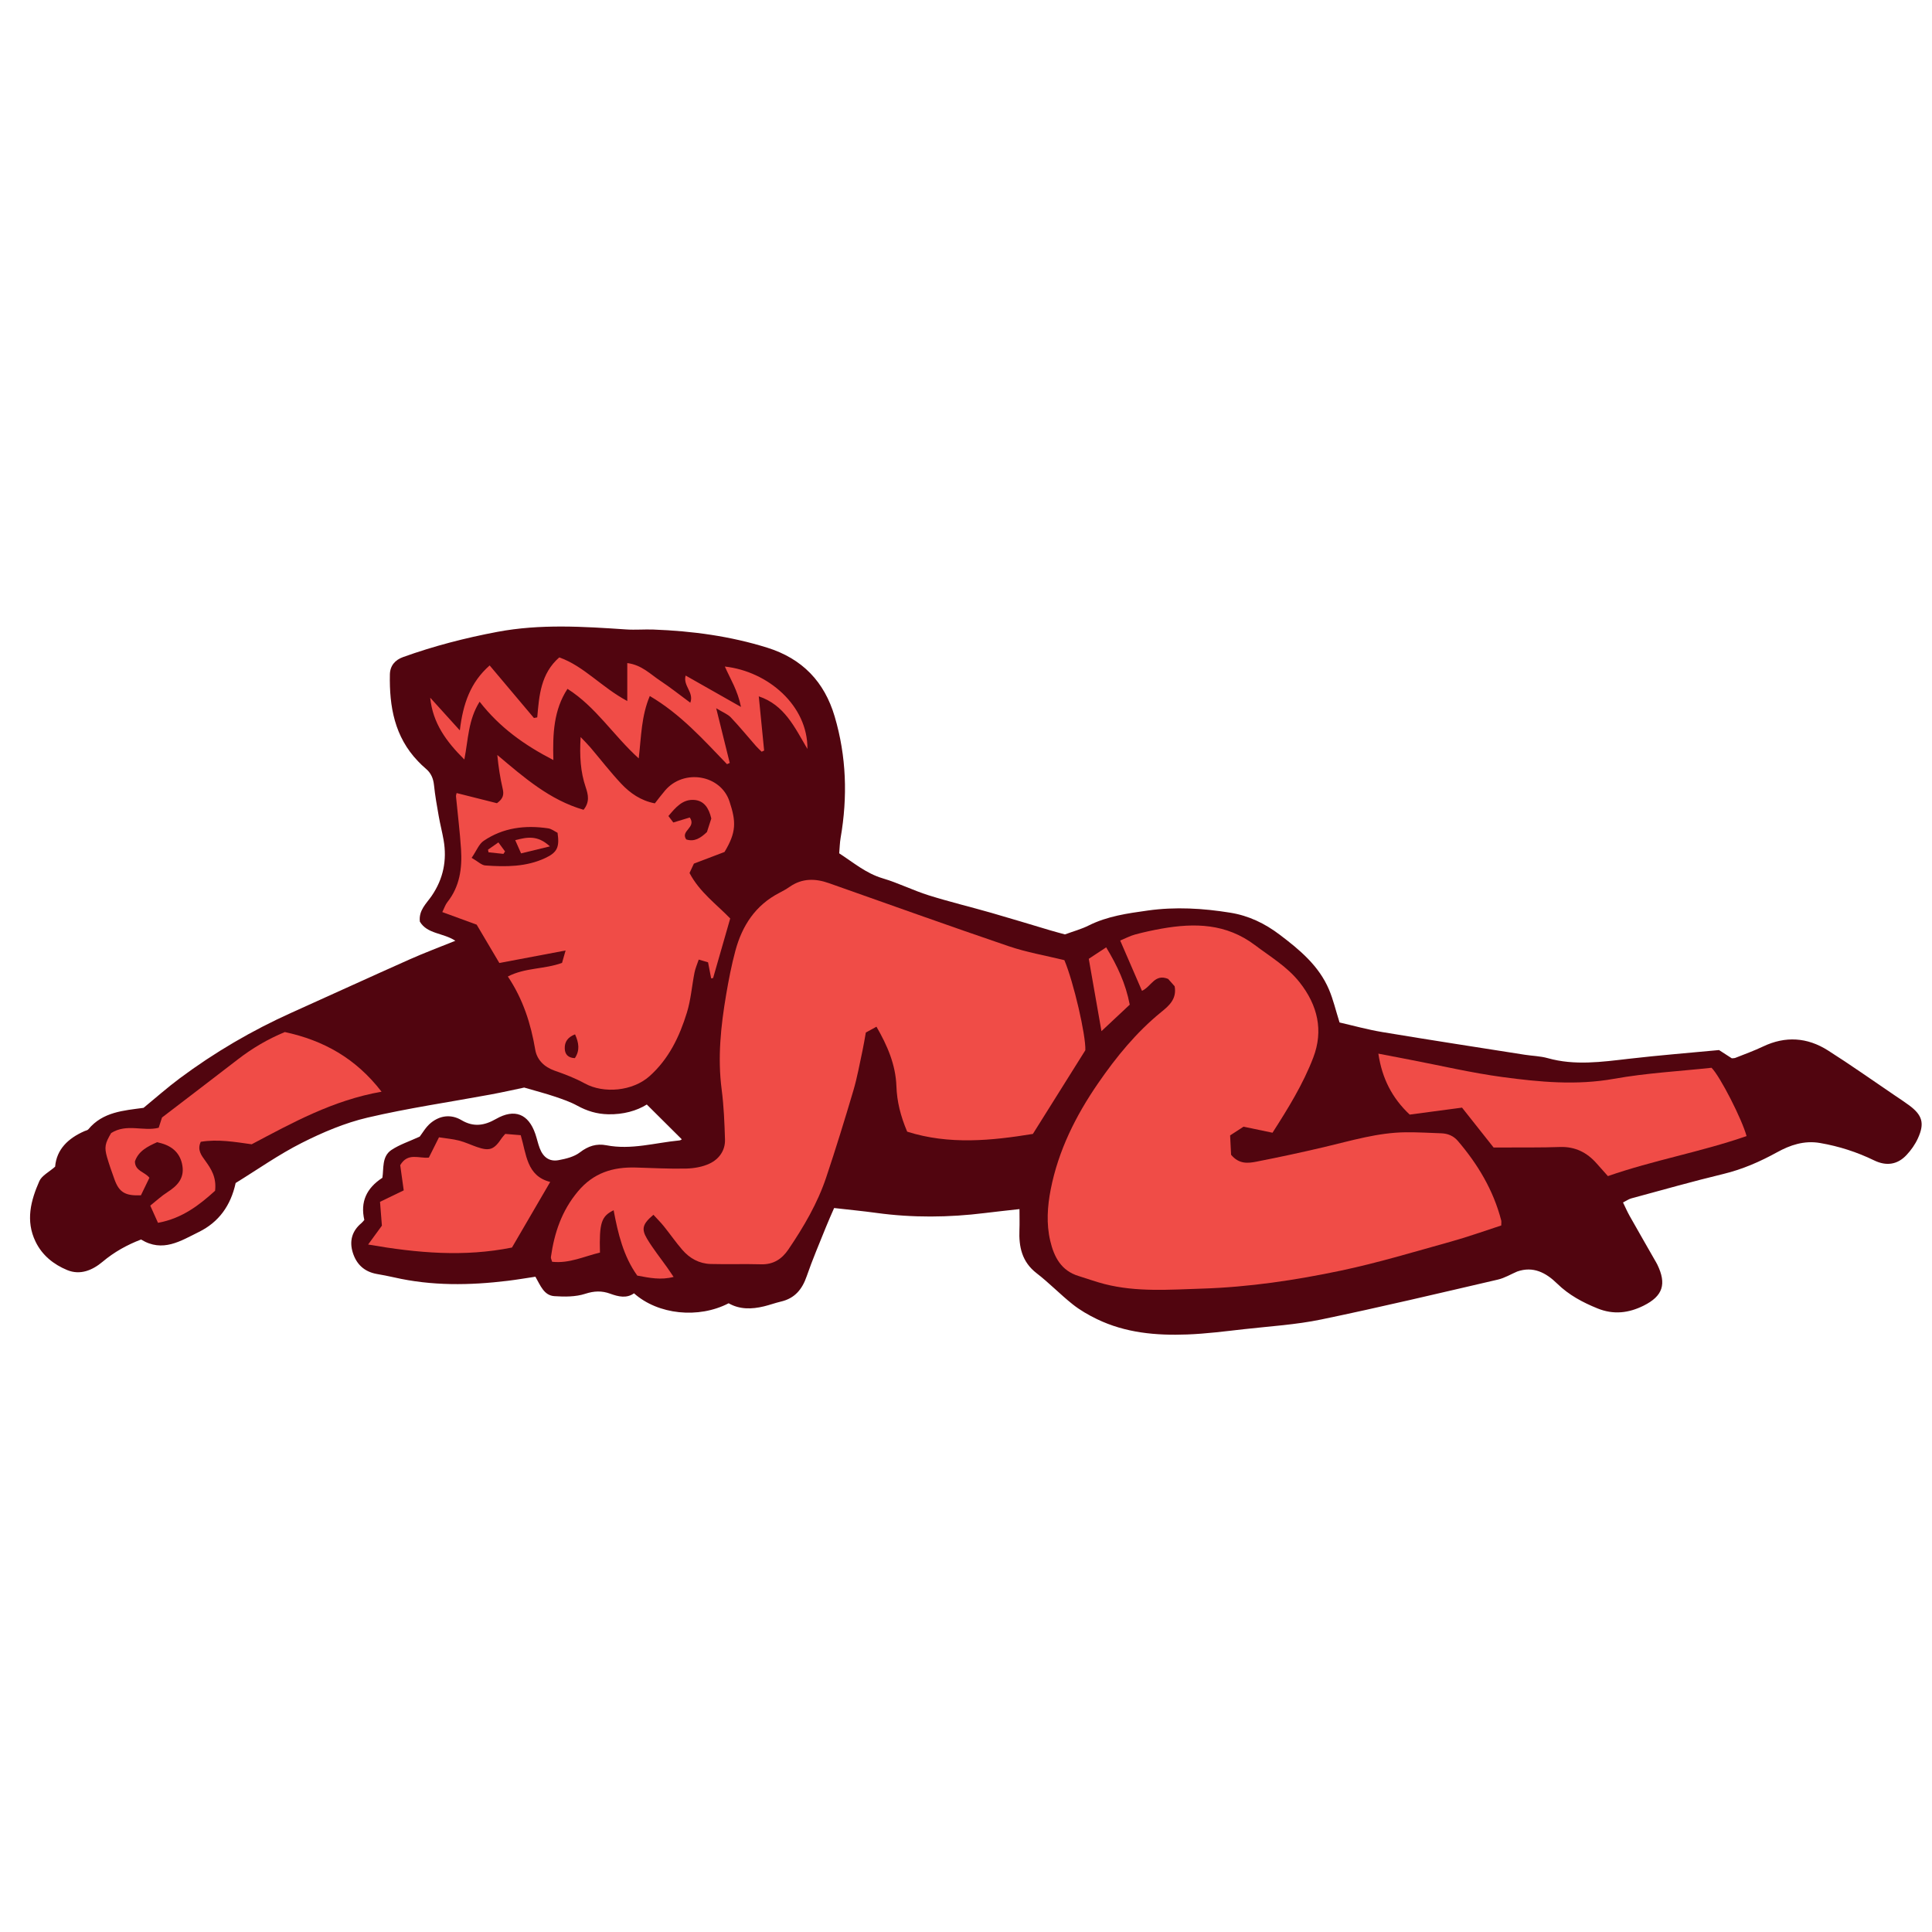 <svg version="1.1" id="svg" xmlns="http://www.w3.org/2000/svg" xmlns:xlink="http://www.w3.org/1999/xlink" x="0px" y="0px"
	 width="200px" height="200px" viewBox="0 0 200 200" enable-background="new 0 0 200 200" xml:space="preserve">
<path class="stroke" fill="#51050f"  d="M197.632,114.42c-0.49-0.363-1.003-0.696-1.508-1.038c-2.297-1.555-4.562-3.162-6.902-4.646
	c-2.127-1.349-4.389-1.509-6.711-0.402c-0.928,0.442-1.9,0.79-2.856,1.172c-0.122,0.048-0.267,0.037-0.378,0.05
	c-0.383-0.246-0.735-0.475-1.323-0.854c-2.986,0.284-6.17,0.536-9.341,0.903c-2.809,0.325-5.596,0.721-8.397-0.067
	c-0.763-0.214-1.58-0.227-2.37-0.351c-4.91-0.773-9.825-1.527-14.729-2.344c-1.565-0.26-3.102-0.69-4.447-0.997
	c-0.402-1.276-0.655-2.374-1.088-3.396c-1.047-2.474-3.032-4.121-5.117-5.698c-1.54-1.166-3.202-1.961-5.095-2.268
	c-2.839-0.459-5.689-0.629-8.553-0.227c-2.097,0.294-4.188,0.583-6.121,1.552c-0.748,0.375-1.573,0.597-2.455,0.922
	c-0.468-0.13-1.011-0.271-1.549-0.431c-2.021-0.599-4.034-1.22-6.06-1.8c-2.164-0.62-4.356-1.146-6.503-1.82
	c-1.609-0.507-3.137-1.277-4.753-1.756c-1.723-0.511-3.023-1.63-4.502-2.588c0.051-0.583,0.061-1.1,0.147-1.603
	c0.736-4.234,0.604-8.433-0.616-12.563c-1.059-3.586-3.342-5.983-6.97-7.119c-3.847-1.203-7.786-1.73-11.79-1.88
	c-0.937-0.035-1.879,0.052-2.812-0.011c-4.456-0.3-8.905-0.586-13.343,0.25c-3.326,0.627-6.592,1.469-9.775,2.615
	c-0.82,0.296-1.336,0.889-1.354,1.794c-0.066,3.324,0.486,6.456,2.905,8.979c0.259,0.271,0.528,0.535,0.815,0.775
	c0.539,0.449,0.775,1.01,0.848,1.71c0.109,1.07,0.3,2.134,0.487,3.195c0.146,0.834,0.362,1.654,0.507,2.488
	c0.361,2.082-0.027,4.002-1.23,5.768c-0.539,0.793-1.365,1.478-1.229,2.673c0.764,1.293,2.408,1.148,3.675,1.98
	c-1.675,0.679-3.21,1.252-4.706,1.917c-4.078,1.815-8.136,3.676-12.206,5.507c-4.131,1.856-8.017,4.132-11.646,6.836
	c-1.276,0.951-2.471,2.013-3.718,3.036c-2.067,0.283-4.218,0.411-5.72,2.227c-0.08,0.097-0.25,0.119-0.378,0.176
	c-1.702,0.741-2.907,1.887-3.058,3.688c-0.634,0.56-1.379,0.921-1.634,1.497c-0.885,2.007-1.439,4.092-0.396,6.256
	c0.693,1.437,1.883,2.372,3.28,2.951c1.335,0.551,2.603,0.031,3.663-0.86c1.202-1.011,2.538-1.753,3.984-2.304
	c2.235,1.379,4.111,0.142,5.985-0.782c2.06-1.014,3.3-2.73,3.806-5.067c2.26-1.391,4.459-2.948,6.84-4.15
	c2.165-1.094,4.463-2.069,6.812-2.62c4.202-0.985,8.488-1.604,12.737-2.391c1.291-0.24,2.573-0.53,3.481-0.72
	c1.296,0.378,2.241,0.621,3.164,0.933c0.793,0.268,1.599,0.542,2.329,0.941c1.013,0.555,2.025,0.867,3.206,0.892
	c1.561,0.033,2.954-0.36,3.994-1.011c1.285,1.277,2.462,2.447,3.621,3.601c0.003-0.002-0.115,0.105-0.242,0.117
	c-2.515,0.241-4.994,1.002-7.561,0.502c-1.025-0.198-1.886,0.075-2.746,0.737c-0.595,0.457-1.44,0.664-2.207,0.804
	c-0.946,0.173-1.596-0.3-1.951-1.237c-0.184-0.482-0.287-0.994-0.455-1.482c-0.712-2.077-2.145-2.647-4.069-1.547
	c-1.198,0.687-2.318,0.869-3.572,0.126c-1.073-0.638-2.213-0.496-3.165,0.273c-0.527,0.425-0.879,1.068-1.162,1.428
	c-1.094,0.503-2.084,0.823-2.919,1.377c-1.023,0.678-0.788,1.926-0.946,2.887c-1.658,1.081-2.295,2.502-1.87,4.363
	c-0.103,0.115-0.185,0.232-0.291,0.32c-0.979,0.814-1.273,1.853-0.908,3.043c0.374,1.219,1.193,1.996,2.482,2.228
	c0.602,0.108,1.203,0.218,1.798,0.354c3.902,0.896,7.834,0.834,11.775,0.354c0.967-0.117,1.928-0.284,2.855-0.422
	c0.528,0.925,0.891,1.939,1.961,2.012c1.063,0.072,2.206,0.079,3.197-0.244c0.926-0.302,1.72-0.326,2.583-0.011
	c0.851,0.31,1.699,0.51,2.467-0.039c2.497,2.222,6.683,2.646,9.796,1.031c1.14,0.654,2.393,0.625,3.658,0.319
	c0.594-0.143,1.168-0.357,1.762-0.496c1.428-0.334,2.194-1.266,2.66-2.619c0.595-1.726,1.317-3.407,1.998-5.104
	c0.272-0.679,0.576-1.345,0.842-1.96c1.571,0.18,2.971,0.313,4.363,0.504c3.751,0.515,7.499,0.481,11.25,0.014
	c1.145-0.143,2.291-0.262,3.574-0.406c0,0.841,0.022,1.486-0.004,2.132c-0.072,1.767,0.252,3.328,1.777,4.505
	c1.301,1.001,2.449,2.199,3.736,3.221c0.762,0.604,1.628,1.104,2.506,1.528c2.957,1.433,6.139,1.714,9.354,1.592
	c1.97-0.074,3.933-0.329,5.894-0.55c2.662-0.299,5.358-0.46,7.973-1.002c6.118-1.269,12.199-2.717,18.287-4.129
	c0.695-0.16,1.336-0.552,2.002-0.836c1.65-0.577,2.97,0.107,4.147,1.261c1.195,1.169,2.632,1.938,4.178,2.563
	c1.659,0.671,3.229,0.473,4.761-0.29c2.002-0.997,2.396-2.241,1.417-4.258c-0.083-0.169-0.183-0.33-0.276-0.493
	c-0.862-1.511-1.732-3.018-2.585-4.534c-0.245-0.436-0.444-0.896-0.688-1.396c0.359-0.181,0.596-0.352,0.857-0.423
	c3.174-0.859,6.338-1.758,9.533-2.529c1.984-0.48,3.791-1.272,5.575-2.254c1.324-0.728,2.776-1.236,4.431-0.951
	c1.97,0.339,3.823,0.938,5.607,1.804c1.246,0.604,2.4,0.452,3.346-0.56c0.473-0.504,0.894-1.1,1.178-1.727
	C199.257,116.28,199,115.433,197.632,114.42z"/>
<path fill-rule="evenodd" clip-rule="evenodd" fill="#f04c47" class="fill" d="M106.924,117.383c-4.229,0.689-8.656,1.151-13.013-0.234
	c-0.694-1.638-1.059-3.128-1.114-4.696c-0.079-2.221-0.917-4.184-2.065-6.169c-0.431,0.235-0.782,0.429-1.101,0.602
	c-0.126,0.69-0.218,1.291-0.347,1.882c-0.299,1.376-0.543,2.77-0.941,4.115c-0.892,3.015-1.818,6.02-2.815,9
	c-0.9,2.69-2.331,5.123-3.916,7.463c-0.673,0.994-1.558,1.571-2.826,1.534c-1.736-0.05-3.477,0.013-5.214-0.032
	c-1.187-0.032-2.18-0.583-2.944-1.472c-0.675-0.78-1.263-1.635-1.91-2.438c-0.337-0.417-0.721-0.795-1.075-1.183
	c-1.114,0.938-1.282,1.449-0.652,2.497c0.627,1.045,1.397,2.002,2.103,2.999c0.185,0.262,0.36,0.528,0.637,0.935
	c-1.323,0.347-2.489,0.101-3.761-0.136c-1.428-1.99-1.997-4.349-2.447-6.766c-1.28,0.624-1.495,1.314-1.417,4.384
	c-1.61,0.377-3.17,1.151-4.95,0.95c-0.062-0.225-0.145-0.36-0.128-0.483c0.354-2.502,1.116-4.79,2.796-6.798
	c1.616-1.932,3.622-2.539,5.983-2.475c1.738,0.046,3.479,0.149,5.216,0.108c0.823-0.02,1.708-0.171,2.442-0.521
	c0.971-0.462,1.62-1.351,1.586-2.487c-0.052-1.731-0.123-3.472-0.346-5.187c-0.432-3.309-0.085-6.565,0.466-9.813
	c0.26-1.527,0.554-3.055,0.957-4.547c0.7-2.592,2.077-4.711,4.544-5.984c0.377-0.192,0.747-0.402,1.094-0.643
	c1.283-0.887,2.639-0.859,4.043-0.365c6.197,2.186,12.381,4.409,18.602,6.526c1.855,0.633,3.813,0.966,5.773,1.446
	c0.966,2.297,2.233,7.798,2.17,9.325C110.572,111.559,108.854,114.302,106.924,117.383z"/>
<path fill-rule="evenodd" clip-rule="evenodd" fill="#f04c47" class="fill" d="M131.729,117.26c-1.111-0.231-2.026-0.422-2.999-0.626
	c-0.434,0.282-0.857,0.558-1.389,0.903c0.037,0.731,0.073,1.46,0.101,2.006c0.836,0.998,1.767,0.879,2.634,0.709
	c2.346-0.459,4.685-0.961,7.012-1.51c2.787-0.656,5.539-1.5,8.436-1.529c1.221-0.012,2.441,0.062,3.663,0.105
	c0.686,0.023,1.272,0.255,1.735,0.797c2.072,2.425,3.674,5.104,4.482,8.216c0.034,0.128,0.005,0.272,0.005,0.529
	c-1.702,0.552-3.419,1.173-5.172,1.66c-3.796,1.056-7.577,2.203-11.428,3.014c-4.729,0.996-9.523,1.71-14.366,1.863
	c-3.374,0.105-6.773,0.379-10.105-0.474c-0.906-0.231-1.787-0.558-2.682-0.831c-1.807-0.549-2.544-1.975-2.936-3.643
	c-0.417-1.771-0.293-3.568,0.05-5.322c0.788-4.027,2.593-7.63,4.904-10.986c1.872-2.717,3.94-5.258,6.521-7.362
	c0.769-0.625,1.649-1.334,1.405-2.679c-0.218-0.247-0.492-0.558-0.674-0.763c-1.395-0.573-1.743,0.799-2.71,1.233
	c-0.741-1.712-1.46-3.371-2.254-5.207c0.564-0.232,1.039-0.488,1.547-0.625c0.904-0.243,1.823-0.443,2.746-0.607
	c3.422-0.605,6.678-0.539,9.659,1.708c1.611,1.216,3.342,2.23,4.624,3.854c1.87,2.369,2.483,4.989,1.409,7.79
	C134.893,112.24,133.33,114.762,131.729,117.26z"/>
<path fill-rule="evenodd" clip-rule="evenodd" fill="#f04c47" class="fill" d="M75.002,88.196c-0.895,0.341-1.94,0.738-3.169,1.205
	c-0.098,0.209-0.27,0.577-0.453,0.97c1.032,1.975,2.777,3.225,4.212,4.709c-0.594,2.07-1.183,4.119-1.771,6.167
	c-0.067,0.012-0.134,0.024-0.201,0.037c-0.101-0.519-0.2-1.038-0.322-1.664c-0.244-0.071-0.542-0.16-0.965-0.284
	c-0.157,0.472-0.348,0.894-0.436,1.338c-0.274,1.38-0.377,2.811-0.788,4.147c-0.764,2.486-1.873,4.809-3.879,6.593
	c-1.726,1.535-4.714,1.834-6.712,0.734c-0.979-0.539-2.042-0.943-3.101-1.312c-1.087-0.38-1.834-1.133-2.01-2.177
	c-0.453-2.674-1.248-5.196-2.833-7.572c1.796-0.931,3.752-0.735,5.608-1.408c0.092-0.317,0.201-0.702,0.368-1.285
	c-2.35,0.443-4.533,0.856-6.857,1.296c-0.817-1.38-1.598-2.7-2.349-3.97c-1.18-0.432-2.317-0.848-3.558-1.302
	c0.204-0.407,0.313-0.763,0.529-1.035c1.282-1.617,1.536-3.506,1.412-5.465c-0.117-1.825-0.349-3.642-0.521-5.464
	c-0.012-0.128,0.046-0.263,0.064-0.357c1.45,0.366,2.881,0.727,4.173,1.051c0.679-0.488,0.728-0.926,0.595-1.498
	c-0.262-1.129-0.441-2.277-0.557-3.495c2.744,2.31,5.418,4.662,8.928,5.674c0.656-0.808,0.483-1.562,0.223-2.333
	c-0.535-1.576-0.646-3.193-0.526-5.195c0.478,0.505,0.754,0.771,1.001,1.063c1.064,1.252,2.072,2.558,3.193,3.756
	c0.933,0.996,2.053,1.77,3.489,2.043c0.363-0.459,0.697-0.907,1.059-1.332c1.938-2.274,5.753-1.632,6.665,1.126
	C76.221,85.083,76.226,86.16,75.002,88.196z M48.824,88.803c0.661,0.381,1.028,0.763,1.42,0.79c2.105,0.149,4.212,0.159,6.19-0.764
	c1.242-0.579,1.506-1.113,1.283-2.619c-0.299-0.147-0.617-0.407-0.966-0.459c-2.378-0.354-4.669-0.078-6.692,1.3
	C49.579,87.378,49.336,88.053,48.824,88.803z M73.634,84.733c-0.251-1.095-0.759-1.847-1.762-1.924
	c-1.199-0.093-1.921,0.763-2.677,1.666c0.197,0.261,0.369,0.489,0.506,0.669c0.657-0.2,1.203-0.365,1.705-0.518
	c0.718,1.059-0.999,1.364-0.369,2.272c0.847,0.275,1.488-0.141,2.145-0.766C73.319,85.707,73.477,85.221,73.634,84.733z
	 M59.53,107.076c-0.749,0.286-1.098,0.778-1.066,1.488c0.025,0.558,0.315,0.943,1.044,0.975
	C60.045,108.743,59.925,107.955,59.53,107.076z"/>
<path fill-rule="evenodd" clip-rule="evenodd" fill="#f04c47" class="fill" d="M166.45,121.75c-0.47-0.527-0.813-0.908-1.151-1.293
	c-1.015-1.158-2.243-1.777-3.829-1.72c-1.878,0.068-3.757,0.038-5.636,0.051c-0.42,0.002-0.84,0-1.219,0
	c-1.084-1.371-2.126-2.688-3.266-4.127c-1.839,0.245-3.631,0.483-5.418,0.722c-1.824-1.716-2.86-3.74-3.244-6.31
	c1.145,0.221,2.176,0.419,3.208,0.617c3.226,0.616,6.433,1.377,9.683,1.812c3.807,0.51,7.62,0.87,11.495,0.177
	c3.361-0.602,6.797-0.785,10.104-1.143c0.884,0.877,3.154,5.323,3.626,7.072C176.086,119.249,171.145,120.109,166.45,121.75z"/>
<path fill-rule="evenodd" clip-rule="evenodd" fill="#f04c47" class="fill" d="M11.506,117.294c1.615-1.024,3.336-0.14,4.923-0.55
	c0.136-0.419,0.247-0.768,0.342-1.06c2.653-2.031,5.265-4.019,7.862-6.025c1.496-1.155,3.107-2.099,4.852-2.822
	c3.993,0.861,7.336,2.703,10.015,6.175c-5.052,0.888-9.229,3.215-13.446,5.443c-1.75-0.244-3.497-0.549-5.269-0.257
	c-0.389,0.83,0.05,1.388,0.465,1.962c0.612,0.845,1.178,1.712,1.015,3.108c-1.587,1.434-3.374,2.859-5.909,3.318
	c-0.268-0.595-0.51-1.136-0.801-1.781c0.608-0.483,1.149-0.992,1.766-1.385c1.021-0.651,1.774-1.425,1.562-2.742
	c-0.2-1.242-0.976-1.984-2.165-2.322c-0.135-0.038-0.271-0.071-0.451-0.118c-0.969,0.438-1.935,0.901-2.301,1.999
	c0.021,1.002,1.017,1.063,1.502,1.685c-0.294,0.606-0.593,1.224-0.88,1.813c-1.631,0.071-2.256-0.309-2.739-1.652
	c-0.27-0.752-0.54-1.506-0.762-2.272C10.784,118.766,10.871,118.363,11.506,117.294z"/>
<path fill-rule="evenodd" clip-rule="evenodd" fill="#f04c47" class="fill" d="M39.534,126.879c-0.053-0.668-0.115-1.457-0.195-2.467
	c0.736-0.354,1.514-0.731,2.455-1.186c-0.12-0.855-0.252-1.801-0.364-2.609c0.795-1.344,1.943-0.671,2.965-0.783
	c0.324-0.65,0.651-1.304,1.049-2.1c0.729,0.114,1.417,0.17,2.077,0.339c0.634,0.162,1.235,0.451,1.856,0.666
	c1.305,0.451,1.773,0.275,2.566-0.927c0.076-0.115,0.178-0.213,0.361-0.431c0.469,0.039,1.006,0.083,1.602,0.133
	c0.591,1.964,0.601,4.225,3.052,4.839c-1.368,2.347-2.659,4.562-3.958,6.791c-4.929,0.989-9.741,0.583-14.891-0.312
	C38.66,128.077,39.022,127.58,39.534,126.879z"/>
<path fill-rule="evenodd" clip-rule="evenodd" fill="#f04c47" class="fill" d="M64.936,72.57c0-1.452,0-2.604,0-3.928
	c1.497,0.188,2.389,1.154,3.412,1.828c1.041,0.687,2.019,1.469,3.112,2.274c0.406-1.087-0.779-1.741-0.483-2.812
	c1.842,1.044,3.656,2.073,5.729,3.249c-0.338-1.701-1.09-2.881-1.67-4.181c4.453,0.496,8.596,4.031,8.549,8.533
	c-1.352-2.297-2.379-4.554-5.036-5.448c0.198,2.007,0.376,3.81,0.554,5.611c-0.085,0.04-0.17,0.08-0.256,0.121
	c-0.198-0.197-0.408-0.384-0.592-0.593c-0.865-0.986-1.695-2.005-2.598-2.956c-0.322-0.34-0.814-0.521-1.516-0.951
	c0.524,2.12,0.963,3.892,1.401,5.662c-0.095,0.043-0.189,0.086-0.283,0.128c-2.448-2.542-4.812-5.187-7.993-7.056
	c-0.875,2.075-0.88,4.147-1.145,6.458c-2.654-2.408-4.426-5.328-7.374-7.2c-1.431,2.191-1.538,4.641-1.462,7.371
	c-3.004-1.551-5.545-3.359-7.635-6.04c-1.188,1.89-1.17,3.887-1.581,5.984c-1.878-1.869-3.272-3.767-3.534-6.401
	c0.931,1.027,1.861,2.055,3.066,3.385c0.334-2.756,1.087-4.959,3.088-6.722c1.556,1.848,3.069,3.644,4.583,5.439
	c0.114-0.021,0.229-0.043,0.344-0.063c0.195-2.261,0.362-4.531,2.278-6.209C60.449,68.953,62.256,71.136,64.936,72.57z"/>
<path fill-rule="evenodd" clip-rule="evenodd" fill="#f04c47" class="fill" d="M114.023,106.745c-0.44-2.513-0.861-4.909-1.314-7.49
	c0.469-0.308,1.07-0.703,1.802-1.186c1.151,1.906,2.016,3.728,2.439,5.933C116.015,104.879,115.023,105.809,114.023,106.745z"/>
<path fill-rule="evenodd" clip-rule="evenodd" fill="#f04c47" class="fill" d="M56.925,87.617c-1.175,0.285-2.056,0.499-2.983,0.725
	c-0.225-0.509-0.39-0.881-0.605-1.369C54.544,86.667,55.627,86.412,56.925,87.617z"/>
<path fill-rule="evenodd" clip-rule="evenodd" fill="#f04c47" class="fill" d="M52.115,88.394c-0.515-0.055-1.029-0.109-1.543-0.165
	c-0.019-0.09-0.037-0.18-0.055-0.27c0.318-0.223,0.637-0.446,1.076-0.754c0.27,0.367,0.48,0.651,0.689,0.936
	C52.227,88.225,52.172,88.31,52.115,88.394z"/>
</svg>
